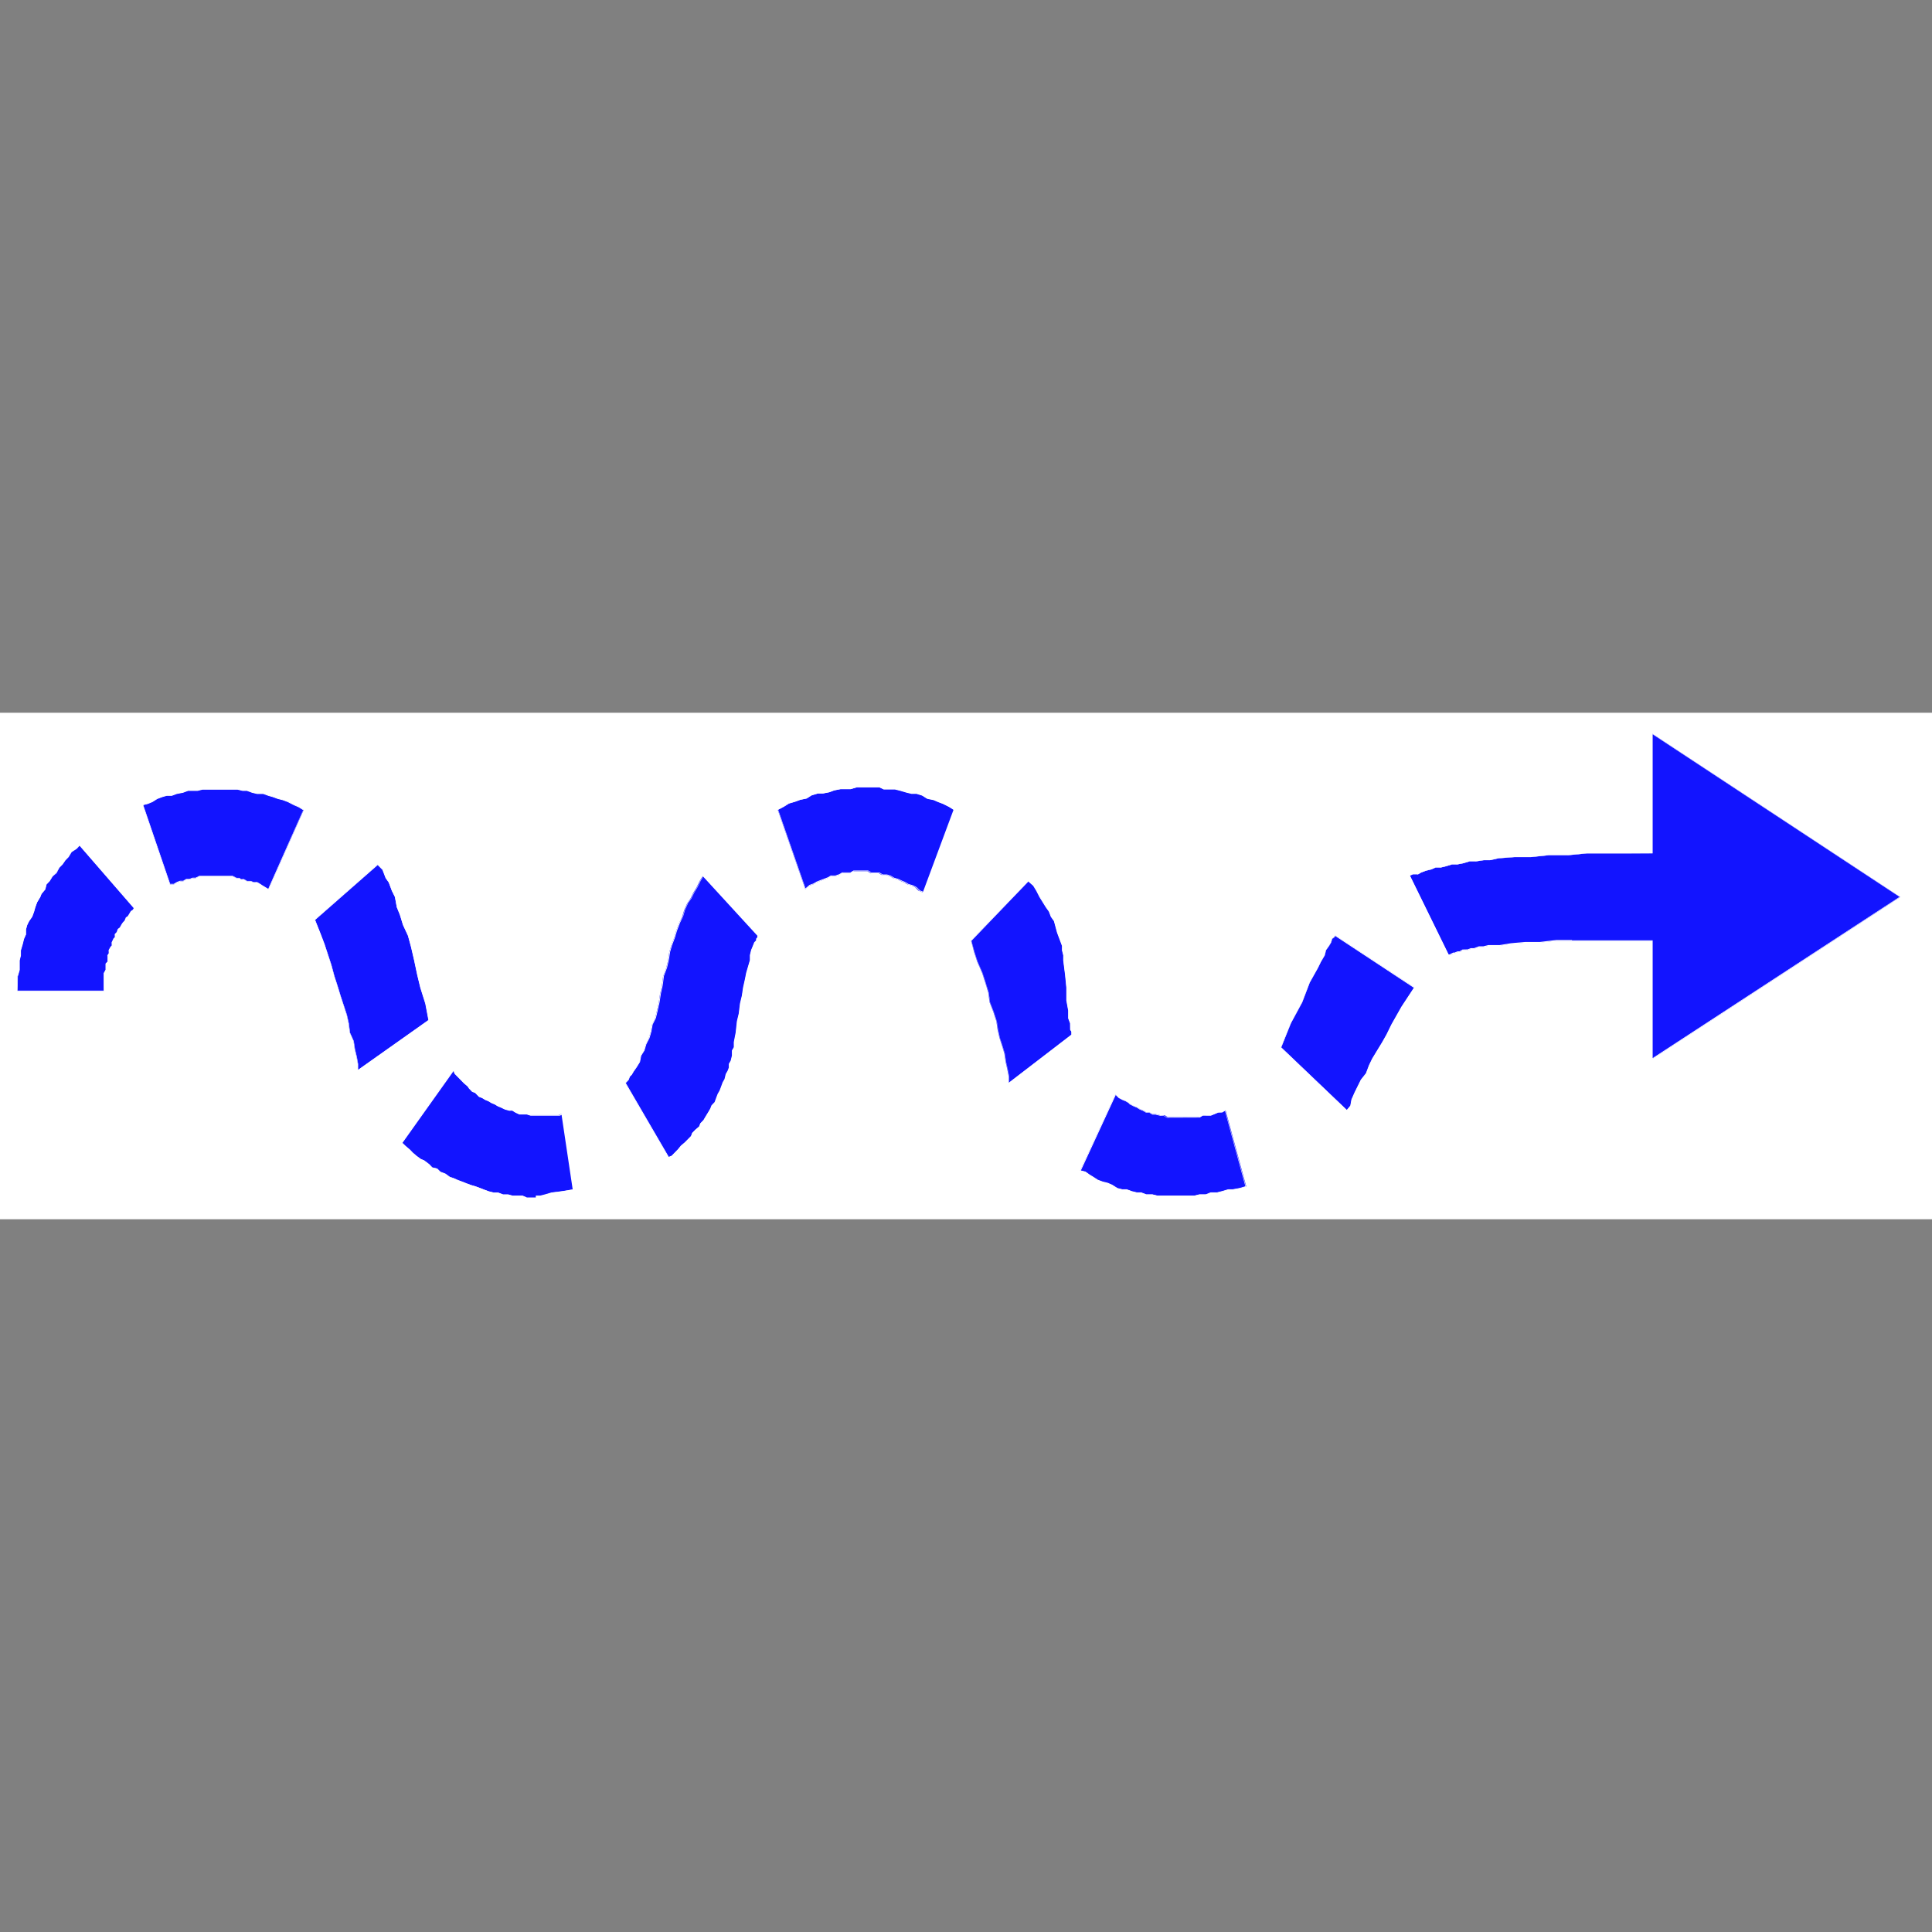 <?xml version="1.0" encoding="utf-8"?>
<!-- Generator: Adobe Illustrator 28.0.0, SVG Export Plug-In . SVG Version: 6.00 Build 0)  -->
<svg version="1.1" id="Layer_1" xmlns="http://www.w3.org/2000/svg" xmlns:xlink="http://www.w3.org/1999/xlink" x="0px" y="0px"
	 viewBox="0 0 156 156" style="enable-background:new 0 0 156 156;" xml:space="preserve">
<rect x="0" y="0" width="156" height="156" fill="#808080" stroke="none"/>
<style type="text/css">
	.st0{fill-rule:evenodd;clip-rule:evenodd;fill:#FFFFFF;}
	
		.st1{clip-path:url(#SVGID_00000162313003591117392870000003599691112092612999_);fill-rule:evenodd;clip-rule:evenodd;fill:#1214FF;}
	.st2{clip-path:url(#SVGID_00000158712828004860431600000015342680055383855245_);fill:#FFFFFF;}
	.st3{fill:none;}
</style>
<g>
	<polygon class="st0" points="0,57.55 156,57.55 156,98.45 0,98.45 	"/>
	<polygon class="st0" points="1.11,58.95 153.7,58.95 153.7,97 1.11,97 	"/>
	<g>
		<g>
			<defs>
				<rect id="SVGID_1_" x="1.41" y="59.25" width="151.99" height="37.45"/>
			</defs>
			<clipPath id="SVGID_00000005982949514086781930000009565149709624405139_">
				<use xlink:href="#SVGID_1_"  style="overflow:visible;"/>
			</clipPath>
			
				<path style="clip-path:url(#SVGID_00000005982949514086781930000009565149709624405139_);fill-rule:evenodd;clip-rule:evenodd;fill:#1214FF;" d="
				M13.72,71.4l-2.18-6.41l0.4-0.1l0.36-0.15l0.4-0.26l0.41-0.15l0.35-0.1h0.41l0.4-0.15l0.51-0.1l0.41-0.15h0.35h0.41l0.4-0.1h0.35
				h0.41h0.41h0.35h0.56h0.36h0.4l0.41,0.1h0.35l0.4,0.15l0.41,0.1h0.51l0.41,0.15l0.35,0.1l0.41,0.15l0.4,0.1l0.41,0.15l0.51,0.26
				l0.35,0.15l0.41,0.26l-2.84,6.41l-0.25-0.15l-0.25-0.15l-0.15-0.1l-0.25-0.15H20.5l-0.25-0.1h-0.3l-0.25-0.15h-0.25l-0.1-0.1
				h-0.25l-0.3-0.15h-0.25h-0.25h-0.25h-0.25h-0.25h-0.25H17h-0.15H16.6h-0.25h-0.25l-0.3,0.15h-0.25l-0.25,0.1h-0.25l-0.25,0.15
				h-0.25l-0.25,0.1l-0.25,0.15H13.72L13.72,71.4z M32.46,92.27l4.15-5.85l0.1,0.26l0.25,0.26l0.25,0.26l0.25,0.26l0.3,0.26
				l0.1,0.15l0.25,0.26l0.25,0.1l0.3,0.31l0.25,0.1l0.25,0.15l0.25,0.1l0.25,0.15l0.25,0.1l0.25,0.15l0.25,0.1l0.3,0.15l0.35,0.1
				h0.25l0.25,0.15l0.3,0.15h0.35h0.25l0.3,0.1h0.36h0.25h0.25h0.4h0.25h0.4h0.41l0.25-0.1l0.91,6.1l-0.91,0.15l-0.81,0.1
				l-0.51,0.15l-0.4,0.1h-0.1h-0.15l0,0h-0.1v0.15l0,0h0.1l0,0l0,0h0.15h0.1h0.15h-0.41H43.1h-0.56l-0.35-0.15h-0.4h-0.41l-0.35-0.1
				h-0.41l-0.4-0.15h-0.36l-0.4-0.1l-0.41-0.15l-0.25-0.1l-0.41-0.15l-0.35-0.1l-0.41-0.15l-0.25-0.1l-0.41-0.15l-0.35-0.15
				l-0.3-0.1l-0.35-0.26l-0.41-0.15l-0.25-0.26l-0.41-0.1l-0.25-0.26l-0.41-0.31l-0.25-0.1l-0.35-0.26l-0.3-0.26l-0.25-0.26
				l-0.36-0.31L32.46,92.27L32.46,92.27z M50.49,87.44l3.5,6l0.25-0.1l0.25-0.26l0.25-0.26L55,92.52l0.3-0.26l0.25-0.26l0.25-0.26
				l0.1-0.26l0.25-0.26l0.3-0.26l0.1-0.26l0.25-0.26l0.15-0.26l0.25-0.41l0.15-0.26l0.1-0.26l0.25-0.26l0.15-0.41l0.1-0.26
				l0.15-0.26l0.1-0.26l0.15-0.41l0.15-0.26l0.1-0.41l0.15-0.26l0.1-0.26V85.9l0.15-0.26l0.1-0.41v-0.41l0.15-0.26v-0.41l0.15-0.77
				l0.1-0.92l0.15-0.62l0.1-0.82l0.15-0.62l0.1-0.67l0.15-0.67l0.1-0.51l0.15-0.51l0.15-0.51v-0.41l0.1-0.41l0.15-0.36l0.1-0.26
				l0.15-0.15V75.8l0.1-0.1v-0.15l-4.41-4.81l-0.25,0.41l-0.25,0.51l-0.25,0.41l-0.25,0.51l-0.25,0.36l-0.25,0.56l-0.15,0.51
				l-0.25,0.51l-0.25,0.67l-0.15,0.51l-0.25,0.67l-0.15,0.51l-0.1,0.67l-0.15,0.62l-0.25,0.67l-0.1,0.77l-0.15,0.67l-0.1,0.67
				l-0.15,0.67l-0.15,0.62l-0.25,0.51l-0.1,0.56l-0.15,0.51l-0.25,0.51l-0.15,0.51l-0.25,0.41l-0.1,0.51l-0.25,0.41l-0.25,0.36
				L51,86.78l-0.15,0.15l-0.1,0.26l-0.15,0.15L50.49,87.44L50.49,87.44z M62.8,65.4l2.23,6.41l0.35-0.31l0.3-0.1l0.25-0.15l0.25-0.1
				l0.4-0.15l0.25-0.1l0.25-0.15h0.35l0.3-0.1l0.25-0.15h0.25h0.4l0.25-0.15h0.25h0.36h0.3h0.25l0.25,0.15h0.4h0.25l0.25,0.15h0.36
				l0.3,0.1l0.25,0.15l0.35,0.1l0.3,0.15l0.25,0.1l0.25,0.15l0.35,0.1l0.3,0.15l0.25,0.26l0.36,0.15l2.48-6.67l-0.4-0.26l-0.51-0.26
				l-0.4-0.15l-0.35-0.15l-0.51-0.1l-0.4-0.26L74,64.07h-0.41l-0.4-0.1l-0.51-0.15l-0.4-0.1h-0.51h-0.41l-0.35-0.15h-0.56H70.1
				h-0.56h-0.36l-0.51,0.15h-0.41h-0.41l-0.51,0.1l-0.41,0.15l-0.51,0.1h-0.4l-0.51,0.15l-0.4,0.26l-0.51,0.1l-0.41,0.15l-0.51,0.15
				l-0.41,0.26L62.8,65.4L62.8,65.4z M78.41,75.96l4.66-4.82l0.4,0.36l0.25,0.41l0.25,0.51l0.25,0.41l0.25,0.41l0.25,0.36l0.15,0.41
				l0.25,0.36l0.15,0.56l0.1,0.36l0.15,0.41l0.1,0.26l0.15,0.41v0.36l0.1,0.41v0.41l0.15,1.18l0.1,1.02v1.02l0.15,0.82v0.36v0.26
				l0.15,0.41v0.26v0.26l0.1,0.15v0.1v0.15l-5.07,3.9v-0.51l-0.1-0.51l-0.15-0.67l-0.1-0.67l-0.15-0.51l-0.25-0.77l-0.15-0.67
				l-0.1-0.67l-0.25-0.77l-0.3-0.77l-0.1-0.77l-0.25-0.82l-0.25-0.77l-0.4-0.92l-0.25-0.77L78.41,75.96L78.41,75.96z M90.06,88.37
				l-2.84,6.15l0.41,0.1l0.35,0.26l0.25,0.15l0.41,0.26l0.41,0.15l0.4,0.1l0.35,0.15l0.41,0.26l0.4,0.1h0.36l0.4,0.15l0.41,0.1h0.35
				l0.41,0.15h0.51l0.4,0.1h0.41h0.35h0.41h0.51h0.4h0.41h0.51l0.41-0.1h0.51l0.41-0.15h0.51l0.4-0.1l0.51-0.15h0.36l0.56-0.1
				l0.51-0.15l-1.67-6.15l-0.25,0.15h-0.3l-0.35,0.15l-0.25,0.1h-0.41h-0.25l-0.25,0.15h-0.41h-0.25h-0.25h-0.25h-0.4h-0.25h-0.25
				h-0.25h-0.3l-0.25-0.15H93.7l-0.41-0.1h-0.25l-0.25-0.15h-0.25l-0.25-0.15l-0.25-0.1l-0.25-0.15l-0.25-0.1l-0.3-0.15l-0.1-0.1
				l-0.25-0.15l-0.25-0.1l-0.3-0.15L90.06,88.37L90.06,88.37z M103.43,84.57l5.32,5.07l0.3-0.36l0.1-0.51l0.25-0.56l0.25-0.51
				l0.25-0.51l0.41-0.51l0.25-0.67l0.25-0.51l0.4-0.67l0.41-0.67l0.35-0.62l0.41-0.82l0.81-1.44l1.01-1.54l-6.38-4.2l-0.1,0.15
				l-0.15,0.1l-0.1,0.31l-0.15,0.26l-0.25,0.36l-0.1,0.41l-0.3,0.51l-0.25,0.51l-0.66,1.18l-0.61,1.59l-0.91,1.69L103.43,84.57
				L103.43,84.57z M133.42,68.89v-9.64l20.01,13.18L133.42,85.5v-9.54h-1.67h-1.67h-1.57h-1.57h-1.27l-1.32,0.15h-1.16l-1.17,0.1
				l-0.91,0.15h-0.91l-0.41,0.1h-0.35l-0.4,0.15h-0.25l-0.25,0.1h-0.4l-0.25,0.15h-0.15l-0.25,0.1h-0.1l-0.3,0.15h-0.1l-3.14-6.41
				l0.25-0.1h0.41l0.25-0.15l0.4-0.15l0.41-0.1l0.35-0.15h0.4l0.41-0.1l0.51-0.15h0.41l0.51-0.1l0.51-0.15h0.51l0.66-0.1h0.51
				l0.66-0.15l1.32-0.1h1.32l1.42-0.15h1.57l1.52-0.15h1.72h1.77L133.42,68.89L133.42,68.89z M25.42,74.27l5.07-4.46l0.15,0.15
				l0.1,0.1l0.15,0.15l0.1,0.26l0.15,0.41l0.25,0.36l0.25,0.67l0.25,0.51l0.15,0.82l0.25,0.62l0.25,0.82l0.41,0.87l0.25,0.92
				l0.25,1.08l0.25,1.18l0.25,1.02l0.41,1.28l0.25,1.33l-5.72,4.05v-0.51l-0.1-0.56l-0.15-0.62l-0.1-0.67l-0.3-0.67l-0.1-0.77
				l-0.15-0.67l-0.25-0.77l-0.25-0.77l-0.25-0.82l-0.25-0.77l-0.25-0.92l-0.25-0.77l-0.3-0.92l-0.35-0.92L25.42,74.27L25.42,74.27z
				 M1.41,80.01H8.4v-0.26V79.5v-0.15v-0.26v-0.26v-0.26l0.15-0.26v-0.26V77.8l0.15-0.15V77.4v-0.26l0.1-0.15v-0.26l0.15-0.26
				l0.1-0.1v-0.26l0.15-0.31l0.1-0.1v-0.26l0.15-0.15l0.1-0.26l0.15-0.1l0.15-0.26l0.1-0.15l0.15-0.15l0.1-0.26l0.15-0.1l0.1-0.15
				l0.15-0.26l0.15-0.1l0.1-0.15l-4.41-5.07l-0.25,0.26l-0.4,0.26l-0.25,0.41l-0.25,0.26L5.06,69.8L4.8,70.06l-0.25,0.41l-0.3,0.26
				l-0.25,0.41l-0.25,0.26l-0.1,0.41l-0.3,0.36l-0.1,0.26l-0.25,0.41l-0.15,0.41l-0.1,0.36l-0.15,0.41l-0.25,0.36l-0.15,0.31
				l-0.1,0.36v0.41L1.92,75.8l-0.1,0.41l-0.15,0.51v0.41l-0.1,0.41v0.36v0.41l-0.15,0.51v0.41v0.36L1.41,80.01L1.41,80.01z"/>
		</g>
		<g>
			<defs>
				<rect id="SVGID_00000171694419288706602090000007801563706835171743_" x="1.41" y="59.25" width="151.99" height="37.45"/>
			</defs>
			<clipPath id="SVGID_00000062190057526015987650000010744266781309222305_">
				<use xlink:href="#SVGID_00000171694419288706602090000007801563706835171743_"  style="overflow:visible;"/>
			</clipPath>
			<path style="clip-path:url(#SVGID_00000062190057526015987650000010744266781309222305_);fill:#FFFFFF;" d="M43.86,96.75h-1.32
				l-0.36-0.15h-0.8l-0.36-0.1h-0.4l-0.41-0.16h-0.35l-0.41-0.1l-1.07-0.41l-0.35-0.1l-1.07-0.41l-0.36-0.16l-0.3-0.1l-0.36-0.26
				l-0.4-0.15l-0.26-0.26l-0.39-0.09l-0.26-0.26l-0.4-0.3l-0.25-0.1l-0.36-0.26L33.3,93.1l-0.25-0.26l-0.36-0.3l-0.27-0.28
				l0.01-0.02l4.18-5.88l0.12,0.3l0.75,0.76l0.3,0.25l0.11,0.16l0.25,0.25l0.24,0.09l0.31,0.32l0.25,0.09l0.26,0.16l0.25,0.1
				l0.26,0.16l0.25,0.1l0.26,0.16l0.25,0.1l0.31,0.15l0.35,0.1h0.25l0.27,0.16l0.3,0.15h0.59l0.31,0.1h2.32l0.27-0.12l0.01,0.03
				l0.92,6.13l-0.94,0.16l-0.81,0.1l-0.5,0.16l-0.41,0.1h-0.34v0.1h0.48L43.86,96.75L43.86,96.75z M41.78,96.55h0.4l0.36,0.15h0.78
				v-0.15h0.38l0.4-0.1l0.51-0.16l0.81-0.1l0.89-0.15L45.41,90l-0.22,0.09h-2.34l-0.31-0.1h-0.6l-0.32-0.15l-0.25-0.16l-0.24,0.01
				l-0.36-0.1l-0.31-0.15l-0.25-0.1l-0.26-0.16l-0.25-0.1l-0.26-0.16l-0.25-0.1l-0.26-0.16l-0.25-0.09l-0.31-0.32l-0.24-0.09
				l-0.26-0.27l-0.1-0.16l-0.3-0.25l-0.76-0.77l-0.09-0.22l-4.12,5.79l0.24,0.25l0.36,0.3l0.25,0.26l0.3,0.25l0.35,0.25l0.25,0.1
				l0.41,0.31l0.25,0.26l0.39,0.09l0.27,0.26l0.39,0.15l0.36,0.26l0.3,0.1l0.36,0.16l1.06,0.41l0.35,0.1l1.07,0.41l0.4,0.1h0.35
				l0.41,0.16h0.4l0.36,0.1L41.78,96.55L41.78,96.55z M95.93,96.6h-2.48l-0.41-0.1h-0.5l-0.41-0.16h-0.35l-0.41-0.1l-0.4-0.15h-0.35
				l-0.41-0.1l-0.41-0.26l-0.35-0.15l-0.4-0.1l-0.41-0.15l-0.41-0.26l-0.25-0.15l-0.36-0.26l-0.43-0.1l0.01-0.03l2.85-6.19
				l0.02,0.03l0.25,0.25l0.3,0.15l0.25,0.1l0.26,0.16l0.11,0.11l0.3,0.15l0.25,0.1l0.25,0.16l0.25,0.1l0.26,0.16l0.24-0.01
				l0.26,0.16l0.24-0.01l0.41,0.1h0.24l0.27,0.16l2.62-0.01l0.24-0.15l0.67-0.01l0.6-0.25h0.31l0.27-0.17l0.01,0.03l1.68,6.18
				l-0.02,0.01l-0.51,0.15l-0.56,0.1h-0.36l-0.5,0.15l-0.41,0.1h-0.51l-0.4,0.16h-0.51l-0.4,0.1H95.93L95.93,96.6z M93.05,96.44
				l0.41,0.1h2.98l0.4-0.1h0.51l0.4-0.16h0.51l0.4-0.1l0.51-0.15h0.36l0.55-0.1l0.48-0.14l-1.65-6.1l-0.23,0.14l-0.32,0.01
				l-0.6,0.25H97.1l-0.24,0.15l-2.64,0.01l-0.27-0.16l-0.24,0.01l-0.41-0.1h-0.25l-0.26-0.16l-0.24,0.01l-0.27-0.16l-0.25-0.1
				l-0.25-0.16l-0.25-0.1l-0.31-0.16l-0.1-0.11l-0.25-0.15l-0.25-0.1l-0.3-0.16l-0.23-0.23l-2.81,6.09l0.37,0.09L88,94.85L88.25,95
				l0.4,0.26l0.4,0.15l0.41,0.1l0.36,0.16l0.41,0.26l0.4,0.1h0.35l0.41,0.15l0.41,0.1h0.35l0.41,0.16L93.05,96.44L93.05,96.44z
				 M53.98,93.48l-0.01-0.02l-3.51-6.02l0.01-0.01l0.25-0.25l0.09-0.25l0.16-0.17l0.15-0.25l0.25-0.36l0.25-0.41l0.1-0.51l0.26-0.42
				l0.15-0.51l0.26-0.51l0.15-0.51l0.1-0.56l0.26-0.52l0.15-0.61l0.15-0.67l0.1-0.67l0.15-0.67l0.1-0.77l0.25-0.67l0.15-0.61
				l0.1-0.67l0.15-0.52l0.25-0.67l0.15-0.51l0.25-0.67L55.12,74l0.15-0.51l0.25-0.57l0.26-0.36l0.25-0.51l0.25-0.41l0.25-0.51
				l0.27-0.44l0.02,0.03l4.41,4.82l0.01,0.17l-0.11,0.12l0.01,0.14l-0.16,0.17l-0.09,0.25l-0.15,0.36l-0.1,0.41v0.4l-0.3,1.04
				l-0.1,0.51l-0.15,0.67l-0.09,0.66l-0.15,0.62l-0.1,0.82l-0.15,0.62l-0.1,0.93l-0.15,0.77v0.41l-0.15,0.27l0,0.4l-0.1,0.41
				l-0.15,0.26l0,0.35l-0.1,0.27l-0.15,0.26l-0.1,0.4l-0.15,0.26l-0.25,0.67l-0.15,0.26l-0.1,0.25l-0.15,0.41l-0.26,0.27l-0.1,0.25
				l-0.15,0.26l-0.41,0.67l-0.25,0.26l-0.1,0.25l-0.31,0.27l-0.25,0.25l-0.09,0.25l-0.51,0.52l-0.31,0.26l-0.25,0.3l-0.51,0.51
				L53.98,93.48z M50.53,87.45L54,93.41l0.23-0.09l0.5-0.51l0.25-0.31l0.31-0.26l0.51-0.51l0.09-0.25l0.26-0.26l0.31-0.26l0.09-0.24
				l0.26-0.26l0.15-0.25l0.41-0.67l0.1-0.25l0.26-0.27l0.25-0.66l0.15-0.26l0.25-0.67l0.15-0.26l0.1-0.4l0.15-0.26l0.1-0.25v-0.35
				l0.15-0.27l0.1-0.4v-0.41l0.15-0.27l0-0.4l0.15-0.77l0.1-0.93l0.15-0.62l0.1-0.82l0.15-0.62l0.1-0.67l0.15-0.67l0.1-0.51
				l0.3-1.03v-0.4l0.1-0.42l0.25-0.61l0.16-0.17l-0.01-0.14l0.11-0.12l-0.01-0.14l-4.38-4.77l-0.23,0.38l-0.25,0.51l-0.25,0.41
				l-0.25,0.51l-0.26,0.36l-0.25,0.56l-0.15,0.51l-0.25,0.52l-0.25,0.66l-0.15,0.51l-0.25,0.67l-0.15,0.51l-0.1,0.66l-0.15,0.62
				l-0.25,0.67l-0.1,0.77l-0.15,0.67l-0.1,0.67l-0.15,0.67l-0.15,0.62l-0.26,0.52l-0.1,0.56l-0.15,0.52l-0.26,0.51l-0.15,0.51
				l-0.26,0.41l-0.1,0.51l-0.26,0.42l-0.25,0.36l-0.15,0.25l-0.16,0.16l-0.09,0.25L50.53,87.45z M108.75,89.69l-0.02-0.02
				l-5.33-5.09l0.01-0.02l0.81-1.95l0.92-1.69l0.6-1.59l0.66-1.18l0.25-0.51l0.31-0.51l0.09-0.4l0.26-0.37l0.15-0.25l0.1-0.3
				l0.17-0.12l0.11-0.17l0.02,0.02l6.4,4.22l-0.02,0.02l-1.01,1.54l-0.81,1.43l-0.4,0.82l-0.36,0.62l-0.81,1.33l-0.25,0.51
				l-0.25,0.66l-0.41,0.52l-0.5,1.02l-0.25,0.56l-0.1,0.51L108.75,89.69z M103.46,84.57l5.29,5.05l0.28-0.34l0.09-0.5l0.25-0.57
				l0.51-1.03l0.41-0.52l0.25-0.66l0.25-0.52l0.81-1.33l0.35-0.62l0.4-0.82l0.81-1.43l1-1.52l-6.34-4.18l-0.09,0.13l-0.16,0.11
				l-0.09,0.3l-0.16,0.26l-0.26,0.36l-0.09,0.4l-0.31,0.52l-0.25,0.51l-0.66,1.18l-0.6,1.59l-0.92,1.69L103.46,84.57z M81.47,87.5
				v-0.56l-0.1-0.51l-0.15-0.67l-0.1-0.67l-0.15-0.51l-0.25-0.77l-0.15-0.67l-0.1-0.67l-0.25-0.77l-0.3-0.77l-0.1-0.77l-0.25-0.82
				l-0.25-0.77l-0.4-0.92l-0.25-0.77l-0.26-0.94l0.01-0.01l4.68-4.84l0.02,0.02l0.41,0.36l0.25,0.42L84,72.41l0.51,0.82l0.25,0.36
				L84.92,74l0.25,0.35l0.26,0.93l0.4,1.08v0.36l0.1,0.4v0.42l0.15,1.17l0.1,1.03v1.03l0.15,0.82v0.62l0.15,0.4v0.52l0.1,0.14
				l0.01,0.28l-0.01,0.01L81.47,87.5z M78.44,75.97l0.25,0.91l0.25,0.77l0.4,0.92l0.25,0.77l0.25,0.82l0.1,0.77l0.3,0.77l0.25,0.77
				l0.1,0.67l0.15,0.67l0.25,0.77l0.15,0.51l0.1,0.67l0.15,0.67l0.1,0.51v0.46l5.02-3.85V83.3l-0.1-0.14l-0.01-0.53l-0.15-0.4V81.6
				l-0.15-0.82v-1.03l-0.1-1.02l-0.15-1.18v-0.41l-0.1-0.4v-0.36l-0.4-1.07l-0.25-0.93l-0.25-0.35l-0.16-0.42l-0.25-0.35l-0.51-0.82
				l-0.26-0.51l-0.25-0.41l-0.39-0.34L78.44,75.97z M28.89,86.47v-0.56l-0.1-0.56l-0.15-0.62l-0.1-0.67l-0.3-0.66l-0.1-0.78
				l-0.15-0.67l-0.51-1.53l-0.25-0.82l-0.25-0.77l-0.25-0.93l-0.56-1.69L25.8,75.3l-0.41-1.04l0.01-0.01l5.09-4.48l0.42,0.42
				l0.11,0.26l0.15,0.41l0.25,0.35l0.26,0.67l0.25,0.51l0.15,0.83l0.25,0.61l0.25,0.82l0.4,0.87l0.26,0.93l0.25,1.08l0.25,1.18
				l0.25,1.03l0.4,1.28l0.26,1.35l-0.01,0.01L28.89,86.47z M25.45,74.28l0.75,1.93l0.56,1.69l0.25,0.93l0.25,0.77l0.25,0.82
				l0.51,1.54l0.15,0.67l0.1,0.77l0.3,0.66l0.1,0.67l0.15,0.62l0.1,0.56v0.47l5.67-4.01l-0.25-1.32l-0.4-1.28l-0.25-1.03l-0.25-1.18
				l-0.25-1.08l-0.25-0.92l-0.4-0.87l-0.25-0.82l-0.25-0.61l-0.15-0.83l-0.25-0.5l-0.25-0.67l-0.25-0.35l-0.26-0.67l-0.38-0.39
				L25.45,74.28z M133.39,85.54v-9.56h-7.73l-1.32,0.16h-1.17l-1.16,0.1l-0.91,0.15h-0.92l-0.4,0.1h-0.36l-0.4,0.15h-0.26l-0.25,0.1
				h-0.41l-0.24,0.15l-0.17,0.01l-0.25,0.1h-0.11l-0.29,0.15h-0.13l-0.01-0.01l-3.16-6.43l0.03-0.01l0.25-0.1h0.41l0.24-0.15
				l0.41-0.16l0.41-0.1l0.35-0.15l0.41,0l0.4-0.1l0.51-0.15h0.41l0.5-0.1l0.51-0.15h0.51l0.65-0.1h0.51l0.65-0.15l1.32-0.1h1.32
				l1.41-0.15h1.58l1.52-0.15h5.3V59.2l0.04,0.03l20.04,13.2l-0.03,0.02L133.39,85.54z M126.93,75.93h6.51v9.51l19.94-13.02
				l-19.94-13.13v9.62h-5.34l-1.52,0.15h-1.58l-1.41,0.15h-1.32l-1.32,0.1l-0.65,0.15h-0.51l-0.65,0.1h-0.51l-0.5,0.15l-0.51,0.1
				h-0.41l-0.5,0.15l-0.41,0.1h-0.41l-0.35,0.15l-0.41,0.1l-0.41,0.15l-0.25,0.15l-0.42,0l-0.22,0.09l3.12,6.37h0.09l0.29-0.15h0.11
				l0.25-0.1h0.16l0.24-0.15l0.42-0.01l0.25-0.1h0.26l0.4-0.15h0.36l0.4-0.1h0.92l0.91-0.15l1.17-0.1h1.17l1.32-0.16H126.93z
				 M8.42,80.03H1.38v-1.2l0.15-0.52v-0.76l0.1-0.41v-0.41l0.15-0.52l0.1-0.41l0.15-0.36l0-0.4l0.1-0.37l0.15-0.31L2.55,74l0.15-0.4
				l0.1-0.36l0.15-0.41l0.25-0.42l0.1-0.25l0.31-0.36l0.1-0.4l0.26-0.27l0.25-0.4l0.31-0.26l0.25-0.4l0.26-0.26l0.25-0.36l0.25-0.26
				l0.25-0.41l0.41-0.26l0.27-0.27l0.02,0.02l4.42,5.09l-0.01,0.02l-0.1,0.15l-0.16,0.11l-0.14,0.25l-0.1,0.16l-0.16,0.11
				l-0.09,0.25l-0.16,0.16l-0.1,0.15l-0.15,0.26l-0.16,0.11l-0.09,0.24l-0.16,0.16l0.01,0.24l-0.11,0.12l-0.15,0.3l0,0.24l-0.1,0.12
				l-0.15,0.25l0,0.25l-0.11,0.17l0.01,0.5l-0.16,0.17l0.01,0.5l-0.15,0.27L8.42,80.03z M1.43,79.99h6.94v-1.41l0.15-0.27l0-0.5
				l0.16-0.17l-0.01-0.5l0.11-0.17l-0.01-0.25l0.15-0.27l0.1-0.11l-0.01-0.24l0.15-0.32l0.11-0.11l-0.01-0.24l0.16-0.17l0.09-0.25
				l0.16-0.12l0.14-0.25l0.1-0.15l0.15-0.16l0.1-0.25l0.16-0.11l0.09-0.15l0.15-0.25l0.16-0.11l0.08-0.13l-4.37-5.04l-0.23,0.24
				l-0.41,0.26l-0.24,0.4l-0.26,0.26l-0.25,0.36l-0.25,0.26L4.57,70.5l-0.31,0.26l-0.25,0.4l-0.25,0.26l-0.1,0.4l-0.31,0.37
				l-0.1,0.25L3,72.86l-0.15,0.41l-0.1,0.36L2.6,74.03L2.34,74.4l-0.15,0.3l-0.1,0.36v0.4l-0.15,0.37l-0.1,0.41l-0.15,0.51v0.4
				l-0.1,0.41v0.77l-0.15,0.52L1.43,79.99L1.43,79.99z M74.62,72.1l-0.02-0.01l-0.35-0.15l-0.26-0.26l-0.3-0.15l-0.35-0.1
				l-0.26-0.16l-0.25-0.1l-0.31-0.15l-0.35-0.1l-0.26-0.16l-0.3-0.1h-0.35L71,70.5l-0.64,0l-0.26-0.16l-1.15,0l-0.24,0.15l-0.67,0
				l-0.24,0.15l-0.31,0.1h-0.36l-0.24,0.15l-0.26,0.1l-0.66,0.25l-0.25,0.15l-0.31,0.1l-0.37,0.33l-0.01-0.04l-2.24-6.43l0.02-0.01
				l0.51-0.26l0.4-0.25l0.51-0.16l0.4-0.15l0.51-0.1l0.39-0.25l0.51-0.16h0.41l0.5-0.1l0.4-0.15l0.51-0.1h0.82l0.5-0.15h1.83
				l0.36,0.16l0.9,0l0.41,0.1l0.51,0.15l0.4,0.1H74l0.52,0.15l0.41,0.26l0.5,0.1l0.36,0.16l0.4,0.15l0.51,0.26l0.42,0.27l-0.01,0.02
				L74.62,72.1z M71.62,70.61l0.31,0.1l0.26,0.16l0.35,0.1l0.31,0.15l0.25,0.1l0.26,0.16l0.35,0.1l0.31,0.16l0.26,0.26l0.32,0.13
				l2.46-6.62l-0.39-0.24l-0.51-0.25l-0.4-0.15l-0.36-0.16l-0.5-0.1l-0.41-0.26l-0.5-0.15h-0.4l-0.41-0.1l-0.51-0.15l-0.4-0.1h-0.91
				L71,63.57l-1.81,0l-0.5,0.15h-0.82l-0.5,0.1l-0.4,0.15l-0.51,0.1h-0.41l-0.5,0.15l-0.4,0.25l-0.52,0.11l-0.4,0.15l-0.51,0.15
				l-0.4,0.25l-0.49,0.25l2.21,6.35l0.33-0.28l0.31-0.11l0.25-0.15l0.25-0.1l0.66-0.25l0.25-0.15l0.37,0l0.3-0.1l0.25-0.15l0.67,0
				l0.24-0.15l1.18,0l0.26,0.16l0.65,0l0.26,0.16L71.62,70.61z M21.68,71.85l-0.53-0.32L21,71.42l-0.25-0.15l-0.24,0l-0.26-0.1
				h-0.29l-0.26-0.15l-0.24,0l-0.12-0.11l-0.23,0.01l-0.31-0.16l-2.67,0l-0.29,0.15l-0.26,0l-0.24,0.1h-0.26l-0.24,0.15l-0.26,0
				l-0.24,0.1l-0.25,0.15l-0.34,0L13.7,71.4l-2.19-6.43l0.43-0.11l0.35-0.15l0.4-0.26l0.41-0.16l0.36-0.1h0.41l0.39-0.15l0.51-0.1
				l0.4-0.15h0.77l0.4-0.1h2.84l0.41,0.1h0.35l0.41,0.15l0.4,0.1h0.5l0.41,0.15l0.35,0.1l0.41,0.15l0.4,0.1l0.41,0.15l0.51,0.26
				l0.35,0.15l0.43,0.27l-0.01,0.02L21.68,71.85z M20.76,71.22l0.27,0.16l0.15,0.1l0.48,0.29l2.82-6.36l-0.39-0.24l-0.35-0.15
				l-0.51-0.26l-0.4-0.15l-0.4-0.1l-0.41-0.15l-0.35-0.1l-0.41-0.15h-0.5l-0.41-0.1l-0.41-0.15h-0.35l-0.41-0.1h-2.83l-0.4,0.1
				h-0.77l-0.4,0.15l-0.51,0.1l-0.4,0.15h-0.41l-0.35,0.1l-0.4,0.15l-0.4,0.25l-0.36,0.15l-0.38,0.1l2.17,6.36h0.29l0.24-0.15
				l0.26-0.1h0.26l0.24-0.15l0.27,0l0.24-0.1h0.26l0.29-0.15l2.7,0l0.31,0.16l0.24,0l0.12,0.11l0.23-0.01l0.26,0.15l0.29,0l0.26,0.1
				L20.76,71.22L20.76,71.22z"/>
		</g>
	</g>
	<polygon class="st3" points="0.51,97.94 155.49,97.94 155.49,58.06 0.51,58.06 	"/>
</g>
</svg>
